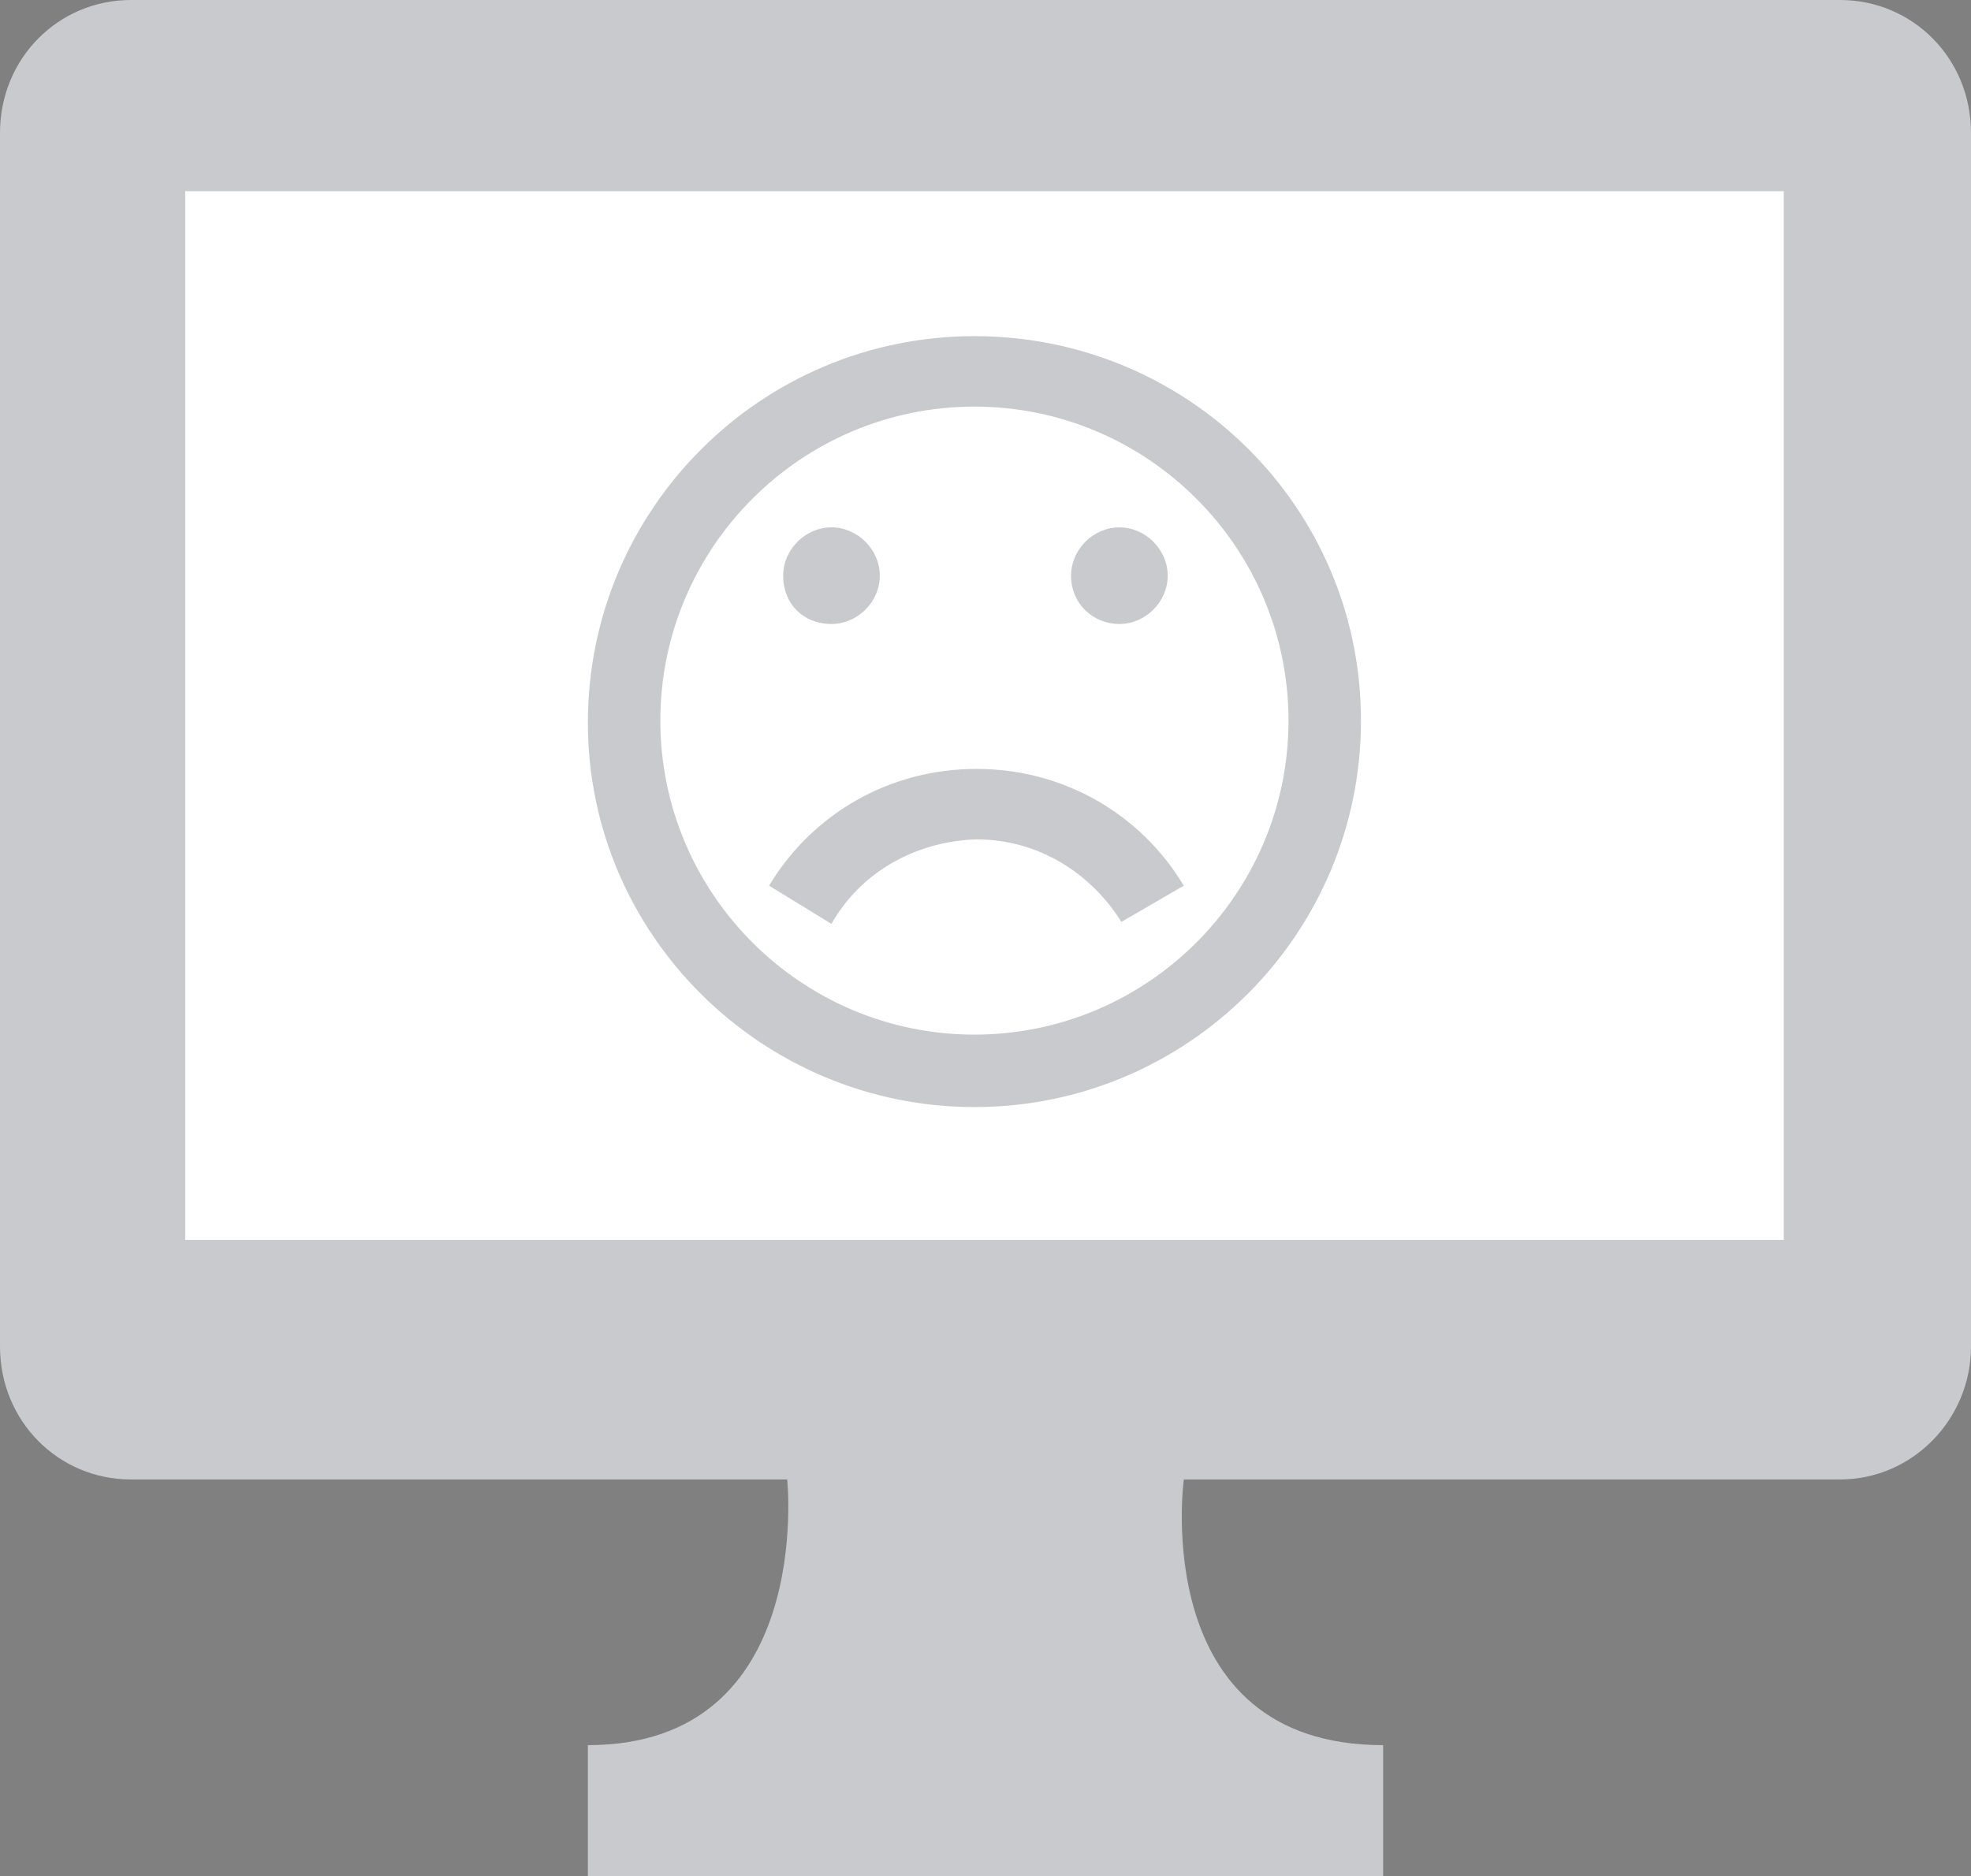 <svg xmlns="http://www.w3.org/2000/svg" width="97.9" height="93.2" viewbox="0 0 97.9 93.2">
  <rect width="100%" height="100%" fill="#808080" stroke="none"/>
  <path fill="#C8CACD" d="M97.9 6.6v60.3c0 3.6-2.9 6.6-6.5 6.6h-32.6s-1.8 13.2 9.9 13.2v6.6h-39.5v-6.6c11.3 0 9.9-13.2 9.9-13.2h-32.6c-3.6 0-6.5-2.9-6.5-6.6v-60.3c0-3.7 2.9-6.6 6.5-6.6h84.9c3.6 0 6.5 2.9 6.5 6.6z"/>
  <circle cx="49.1" cy="51" r="1.3"/><polygon fill="#fff" stroke="#fff" stroke-miterlimit="10" points="9.7,10 9.7,61.1 88.1,61.1 88.1,61.1 88.1,10"/>
  <path fill="#C8CACD" d="M48.4 55c10.6 0 19.2-8.6 19.2-19.2s-8.6-19.1-19.2-19.1-19.2 8.6-19.2 19.2 8.7 19.1 19.2 19.1zm0-34.8c8.6 0 15.6 7 15.6 15.6s-7 15.6-15.6 15.6-15.6-7-15.6-15.6 7-15.6 15.6-15.6zm-9.5 8.4c0-1.3 1.1-2.4 2.4-2.4 1.3 0 2.4 1.1 2.4 2.4 0 1.3-1.1 2.4-2.4 2.4-1.4 0-2.4-1-2.4-2.4zm14.3 0c0-1.3 1.1-2.4 2.4-2.4 1.3 0 2.4 1.1 2.4 2.4 0 1.3-1.1 2.4-2.4 2.4-1.3 0-2.4-1-2.4-2.4zm-11.9 17.3l-3.1-1.9c2.1-3.5 5.9-5.8 10.3-5.8s8.2 2.3 10.3 5.8l-3.1 1.8c-1.5-2.4-4.1-4.1-7.2-4.1-3.1.1-5.8 1.7-7.2 4.2z"/>
</svg>
